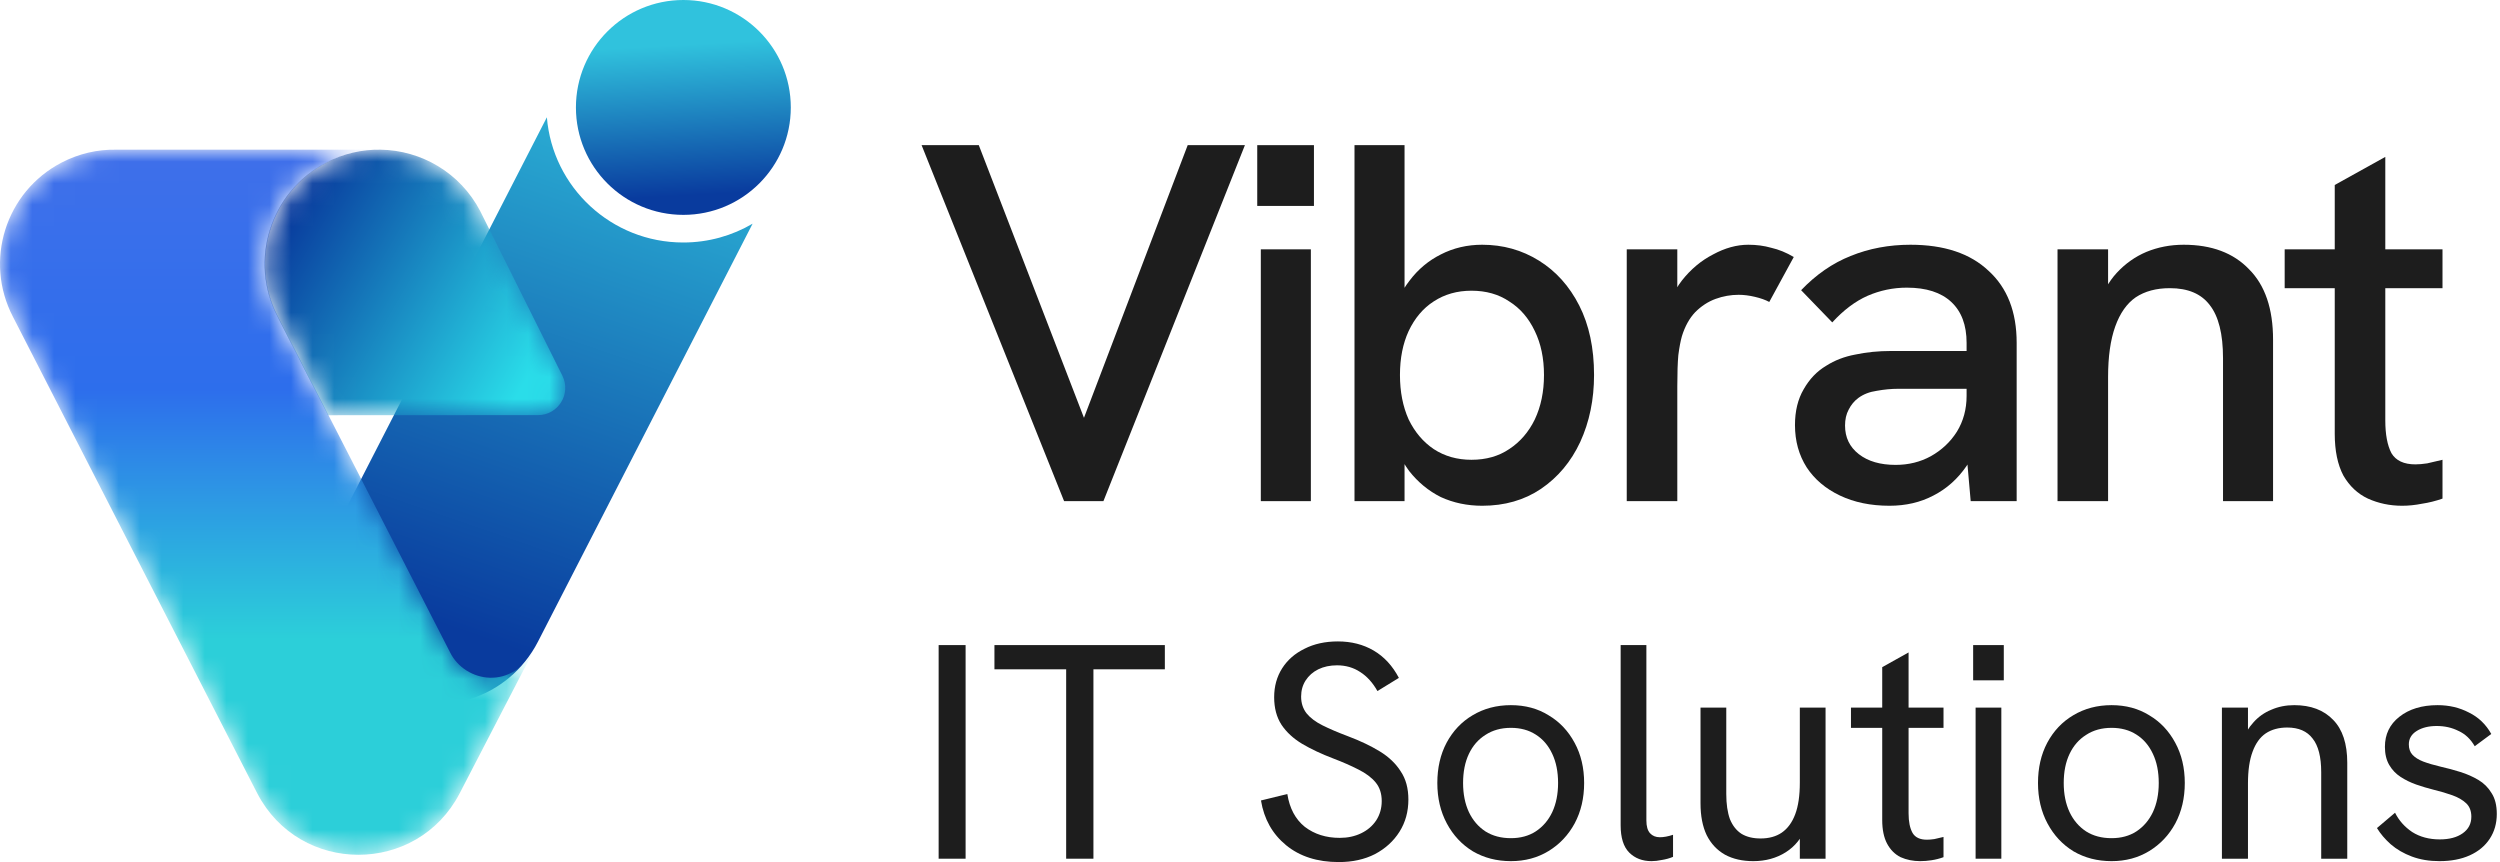 <svg width="116" height="40" viewBox="0 0 116 40" fill="none" xmlns="http://www.w3.org/2000/svg">
<path fill-rule="evenodd" clip-rule="evenodd" d="M34.921 10.379C33.977 10.933 32.877 11.252 31.702 11.252C28.372 11.252 25.64 8.695 25.375 5.442L15.402 24.865C14.046 27.505 15.087 30.744 17.727 32.1C20.367 33.455 23.606 32.414 24.961 29.774L34.921 10.379Z" fill="url(#paint0_linear_393_211)"/>
<path d="M49.374 23.253L42.762 6.735H45.416L50.654 20.315H49.943L55.109 6.735H57.764L51.199 23.253H49.374Z" fill="#1D1D1D"/>
<path d="M58.502 23.253V11.569H60.824V23.253H58.502ZM58.336 9.555V6.735H60.967V9.555H58.336Z" fill="#1D1D1D"/>
<path d="M68.774 23.467C68.079 23.467 67.439 23.332 66.854 23.064C66.285 22.779 65.796 22.377 65.385 21.855C64.99 21.318 64.689 20.67 64.484 19.912L65.171 19.888V23.253H62.849V6.735H65.171V14.935L64.579 14.793C64.737 14.113 65.013 13.521 65.408 13.015C65.803 12.494 66.285 12.091 66.854 11.806C67.439 11.506 68.079 11.356 68.774 11.356C69.738 11.356 70.615 11.601 71.404 12.091C72.195 12.581 72.819 13.276 73.277 14.176C73.735 15.077 73.964 16.151 73.964 17.4C73.964 18.537 73.751 19.572 73.324 20.504C72.898 21.421 72.289 22.148 71.499 22.685C70.725 23.206 69.817 23.467 68.774 23.467ZM68.276 21.334C68.956 21.334 69.54 21.168 70.03 20.836C70.535 20.504 70.93 20.046 71.215 19.462C71.499 18.861 71.641 18.174 71.641 17.4C71.641 16.625 71.499 15.946 71.215 15.361C70.93 14.761 70.535 14.303 70.03 13.987C69.54 13.655 68.956 13.489 68.276 13.489C67.612 13.489 67.028 13.655 66.522 13.987C66.032 14.303 65.645 14.761 65.361 15.361C65.092 15.946 64.958 16.625 64.958 17.4C64.958 18.174 65.092 18.861 65.361 19.462C65.645 20.046 66.032 20.504 66.522 20.836C67.028 21.168 67.612 21.334 68.276 21.334Z" fill="#1D1D1D"/>
<path d="M75.481 23.253V11.569H77.827V14.722L77.33 14.816C77.409 14.121 77.646 13.521 78.041 13.015C78.452 12.494 78.933 12.091 79.487 11.806C80.04 11.506 80.585 11.356 81.122 11.356C81.501 11.356 81.856 11.403 82.188 11.498C82.536 11.577 82.883 11.719 83.231 11.925L82.094 14.011C81.92 13.916 81.698 13.837 81.43 13.774C81.161 13.71 80.909 13.679 80.671 13.679C80.308 13.679 79.953 13.742 79.605 13.868C79.257 13.995 78.941 14.2 78.657 14.485C78.388 14.769 78.183 15.14 78.041 15.598C77.978 15.82 77.922 16.112 77.875 16.475C77.843 16.823 77.827 17.305 77.827 17.921V23.253H75.481Z" fill="#1D1D1D"/>
<path d="M91.44 23.253L91.25 21.097V15.906C91.25 15.085 91.013 14.453 90.539 14.011C90.065 13.568 89.378 13.347 88.478 13.347C87.846 13.347 87.237 13.473 86.653 13.726C86.084 13.979 85.539 14.39 85.017 14.959L83.572 13.465C84.267 12.739 85.033 12.209 85.871 11.877C86.724 11.53 87.648 11.356 88.643 11.356C90.208 11.356 91.416 11.759 92.269 12.565C93.138 13.355 93.573 14.469 93.573 15.906V23.253H91.44ZM87.672 23.467C86.803 23.467 86.036 23.309 85.373 22.993C84.709 22.677 84.196 22.242 83.832 21.689C83.469 21.12 83.287 20.465 83.287 19.722C83.287 19.074 83.421 18.521 83.69 18.063C83.959 17.589 84.306 17.226 84.733 16.973C85.128 16.72 85.578 16.546 86.084 16.452C86.605 16.341 87.158 16.286 87.743 16.286H91.464V18.04H88.075C87.759 18.04 87.427 18.071 87.079 18.134C86.747 18.182 86.463 18.292 86.226 18.466C86.036 18.608 85.886 18.79 85.776 19.011C85.665 19.217 85.61 19.462 85.61 19.746C85.61 20.299 85.823 20.741 86.25 21.073C86.676 21.405 87.245 21.571 87.956 21.571C88.556 21.571 89.102 21.436 89.591 21.168C90.097 20.884 90.5 20.504 90.8 20.03C91.1 19.541 91.25 18.988 91.25 18.371L92.08 19.462C91.938 20.283 91.661 21.002 91.25 21.618C90.84 22.219 90.326 22.677 89.71 22.993C89.109 23.309 88.43 23.467 87.672 23.467Z" fill="#1D1D1D"/>
<path d="M95.469 23.253V11.569H97.815V14.105L97.341 14.248C97.546 13.6 97.839 13.07 98.218 12.66C98.613 12.233 99.071 11.909 99.593 11.688C100.13 11.467 100.707 11.356 101.323 11.356C102.618 11.356 103.63 11.735 104.356 12.494C105.099 13.236 105.47 14.326 105.47 15.764V23.253H103.148V16.617C103.148 15.496 102.942 14.674 102.531 14.153C102.136 13.631 101.52 13.371 100.683 13.371C100.051 13.371 99.522 13.513 99.095 13.797C98.684 14.082 98.368 14.532 98.147 15.148C97.926 15.764 97.815 16.546 97.815 17.494V23.253H95.469Z" fill="#1D1D1D"/>
<path d="M111.46 23.467C110.891 23.467 110.362 23.356 109.872 23.135C109.398 22.914 109.019 22.558 108.735 22.069C108.466 21.563 108.332 20.915 108.332 20.125V8.583L110.678 7.28V19.509C110.678 20.157 110.773 20.662 110.962 21.026C111.168 21.373 111.539 21.547 112.076 21.547C112.234 21.547 112.416 21.531 112.621 21.5C112.843 21.452 113.08 21.397 113.332 21.334V23.135C113.016 23.246 112.7 23.325 112.384 23.372C112.068 23.435 111.76 23.467 111.46 23.467ZM106.009 13.371V11.569H113.332V13.371H106.009Z" fill="#1D1D1D"/>
<path d="M43.553 39.844V29.932H44.804V39.844H43.553Z" fill="#1D1D1D"/>
<path d="M49.47 39.844V31.056H46.142V29.932H54.049V31.056H50.735V39.844H49.47Z" fill="#1D1D1D"/>
<path d="M62.121 40C61.126 40 60.31 39.739 59.675 39.218C59.04 38.697 58.651 38.005 58.509 37.142L59.732 36.843C59.836 37.507 60.107 38.014 60.543 38.365C60.988 38.706 61.529 38.877 62.164 38.877C62.533 38.877 62.865 38.806 63.159 38.663C63.453 38.521 63.685 38.322 63.856 38.066C64.027 37.801 64.112 37.502 64.112 37.17C64.112 36.819 64.017 36.53 63.828 36.303C63.638 36.075 63.373 35.876 63.031 35.706C62.699 35.535 62.311 35.364 61.865 35.194C61.315 34.985 60.832 34.758 60.415 34.511C60.007 34.265 59.69 33.971 59.462 33.63C59.234 33.279 59.121 32.852 59.121 32.35C59.121 31.847 59.244 31.402 59.49 31.013C59.737 30.624 60.083 30.321 60.528 30.103C60.974 29.875 61.491 29.762 62.078 29.762C62.704 29.762 63.259 29.904 63.742 30.188C64.226 30.473 64.614 30.895 64.908 31.454L63.913 32.065C63.695 31.677 63.429 31.383 63.117 31.184C62.804 30.975 62.443 30.871 62.036 30.871C61.713 30.871 61.424 30.932 61.168 31.056C60.922 31.179 60.727 31.349 60.585 31.567C60.443 31.786 60.372 32.037 60.372 32.321C60.372 32.625 60.457 32.885 60.628 33.103C60.799 33.312 61.045 33.497 61.367 33.658C61.69 33.819 62.078 33.985 62.533 34.156C63.112 34.374 63.609 34.611 64.027 34.867C64.444 35.123 64.766 35.431 64.993 35.791C65.231 36.142 65.349 36.578 65.349 37.099C65.349 37.658 65.212 38.156 64.937 38.592C64.662 39.028 64.282 39.374 63.799 39.63C63.316 39.877 62.756 40 62.121 40Z" fill="#1D1D1D"/>
<path d="M70.105 39.957C69.451 39.957 68.863 39.806 68.342 39.502C67.83 39.19 67.427 38.758 67.133 38.208C66.839 37.658 66.692 37.033 66.692 36.331C66.692 35.63 66.834 35.009 67.119 34.468C67.413 33.919 67.816 33.492 68.328 33.189C68.849 32.876 69.441 32.719 70.105 32.719C70.769 32.719 71.352 32.876 71.854 33.189C72.366 33.492 72.769 33.919 73.063 34.468C73.357 35.009 73.504 35.63 73.504 36.331C73.504 37.033 73.357 37.658 73.063 38.208C72.769 38.749 72.366 39.175 71.854 39.488C71.342 39.801 70.759 39.957 70.105 39.957ZM70.105 38.891C70.55 38.891 70.934 38.787 71.257 38.578C71.589 38.36 71.845 38.061 72.025 37.682C72.205 37.294 72.295 36.843 72.295 36.331C72.295 35.81 72.205 35.36 72.025 34.98C71.845 34.592 71.589 34.293 71.257 34.084C70.934 33.876 70.55 33.772 70.105 33.772C69.65 33.772 69.257 33.881 68.925 34.099C68.593 34.307 68.337 34.601 68.157 34.98C67.977 35.36 67.887 35.81 67.887 36.331C67.887 36.843 67.977 37.294 68.157 37.682C68.337 38.061 68.593 38.36 68.925 38.578C69.257 38.787 69.65 38.891 70.105 38.891Z" fill="#1D1D1D"/>
<path d="M76.634 39.957C76.207 39.957 75.862 39.825 75.596 39.559C75.331 39.294 75.198 38.872 75.198 38.294V29.932H76.392V38.066C76.392 38.341 76.449 38.54 76.563 38.663C76.677 38.787 76.828 38.848 77.018 38.848C77.103 38.848 77.198 38.839 77.302 38.82C77.407 38.801 77.516 38.772 77.629 38.734V39.758C77.468 39.825 77.298 39.872 77.118 39.901C76.938 39.938 76.776 39.957 76.634 39.957Z" fill="#1D1D1D"/>
<path d="M81.35 39.957C80.848 39.957 80.412 39.858 80.042 39.659C79.672 39.45 79.388 39.147 79.189 38.749C78.999 38.35 78.904 37.858 78.904 37.27V32.833H80.099V36.843C80.099 37.308 80.156 37.696 80.269 38.009C80.393 38.313 80.573 38.54 80.81 38.692C81.047 38.834 81.341 38.905 81.691 38.905C82.08 38.905 82.407 38.815 82.673 38.635C82.948 38.445 83.156 38.161 83.298 37.782C83.441 37.403 83.512 36.914 83.512 36.317V32.833H84.706V39.844H83.512V38.35H83.81C83.611 38.872 83.294 39.27 82.858 39.545C82.421 39.82 81.919 39.957 81.35 39.957Z" fill="#1D1D1D"/>
<path d="M89.098 39.957C88.766 39.957 88.463 39.896 88.188 39.773C87.923 39.64 87.714 39.431 87.562 39.147C87.411 38.862 87.335 38.498 87.335 38.052V30.956L88.558 30.273V37.739C88.558 38.128 88.62 38.431 88.743 38.649C88.866 38.858 89.089 38.962 89.411 38.962C89.506 38.962 89.62 38.953 89.752 38.934C89.885 38.905 90.027 38.872 90.179 38.834V39.773C89.999 39.839 89.814 39.886 89.624 39.915C89.444 39.943 89.269 39.957 89.098 39.957ZM85.885 33.772V32.833H90.179V33.772H85.885Z" fill="#1D1D1D"/>
<path d="M91.668 39.844V32.833H92.862V39.844H91.668ZM91.554 31.567V29.932H92.976V31.567H91.554Z" fill="#1D1D1D"/>
<path d="M97.976 39.957C97.322 39.957 96.734 39.806 96.212 39.502C95.701 39.19 95.298 38.758 95.004 38.208C94.71 37.658 94.563 37.033 94.563 36.331C94.563 35.63 94.705 35.009 94.99 34.468C95.283 33.919 95.686 33.492 96.198 33.189C96.72 32.876 97.312 32.719 97.976 32.719C98.639 32.719 99.222 32.876 99.725 33.189C100.237 33.492 100.64 33.919 100.934 34.468C101.227 35.009 101.374 35.63 101.374 36.331C101.374 37.033 101.227 37.658 100.934 38.208C100.64 38.749 100.237 39.175 99.725 39.488C99.213 39.801 98.63 39.957 97.976 39.957ZM97.976 38.891C98.421 38.891 98.805 38.787 99.128 38.578C99.459 38.36 99.715 38.061 99.895 37.682C100.076 37.294 100.166 36.843 100.166 36.331C100.166 35.81 100.076 35.36 99.895 34.98C99.715 34.592 99.459 34.293 99.128 34.084C98.805 33.876 98.421 33.772 97.976 33.772C97.521 33.772 97.127 33.881 96.796 34.099C96.464 34.307 96.208 34.601 96.028 34.98C95.847 35.36 95.757 35.81 95.757 36.331C95.757 36.843 95.847 37.294 96.028 37.682C96.208 38.061 96.464 38.36 96.796 38.578C97.127 38.787 97.521 38.891 97.976 38.891Z" fill="#1D1D1D"/>
<path d="M103.097 39.844V32.833H104.306V34.326L104.021 34.426C104.154 34.066 104.334 33.762 104.562 33.516C104.789 33.26 105.064 33.065 105.386 32.933C105.709 32.791 106.064 32.719 106.453 32.719C107.221 32.719 107.823 32.947 108.259 33.402C108.695 33.847 108.913 34.511 108.913 35.393V39.844H107.704V35.834C107.704 35.123 107.572 34.601 107.306 34.269C107.05 33.928 106.657 33.757 106.126 33.757C105.737 33.757 105.405 33.847 105.131 34.028C104.865 34.208 104.661 34.492 104.519 34.881C104.377 35.26 104.306 35.748 104.306 36.346V39.844H103.097Z" fill="#1D1D1D"/>
<path d="M113.192 39.957C112.718 39.957 112.291 39.886 111.912 39.744C111.533 39.602 111.205 39.412 110.931 39.175C110.665 38.938 110.452 38.687 110.291 38.422L111.13 37.711C111.31 38.071 111.575 38.37 111.926 38.606C112.286 38.834 112.713 38.948 113.206 38.948C113.651 38.948 114.007 38.853 114.272 38.663C114.538 38.474 114.67 38.218 114.67 37.895C114.67 37.63 114.59 37.422 114.429 37.27C114.268 37.118 114.054 36.995 113.789 36.9C113.523 36.805 113.234 36.72 112.921 36.644C112.656 36.578 112.386 36.497 112.111 36.402C111.845 36.308 111.604 36.189 111.386 36.047C111.168 35.905 110.992 35.72 110.859 35.492C110.727 35.265 110.66 34.985 110.66 34.653C110.66 34.075 110.883 33.611 111.329 33.26C111.784 32.9 112.376 32.719 113.106 32.719C113.637 32.719 114.121 32.833 114.557 33.061C115.002 33.279 115.348 33.611 115.595 34.056L114.827 34.625C114.637 34.293 114.386 34.056 114.073 33.914C113.77 33.762 113.433 33.686 113.064 33.686C112.694 33.686 112.386 33.762 112.139 33.914C111.893 34.066 111.77 34.274 111.77 34.539C111.77 34.739 111.826 34.9 111.94 35.023C112.054 35.146 112.22 35.251 112.438 35.336C112.665 35.421 112.94 35.502 113.263 35.578C113.557 35.644 113.855 35.724 114.158 35.819C114.462 35.914 114.742 36.037 114.997 36.189C115.253 36.341 115.457 36.545 115.609 36.8C115.77 37.047 115.851 37.369 115.851 37.767C115.851 38.204 115.742 38.587 115.524 38.919C115.306 39.251 114.997 39.507 114.599 39.687C114.201 39.867 113.732 39.957 113.192 39.957Z" fill="#1D1D1D"/>
<mask id="mask0_393_211" style="mask-type:luminance" maskUnits="userSpaceOnUse" x="0" y="6" width="25" height="34">
<path d="M24.839 30.035C23.787 32.089 21.58 31.661 20.89 30.282L16.737 22.182L15.242 19.267L12.901 14.701C11.547 12.103 12.555 8.9 15.152 7.546C15.961 7.124 16.829 6.931 17.682 6.945H5.382C4.53 6.931 3.662 7.124 2.853 7.546C0.255 8.9 -0.752 12.103 0.602 14.701L11.933 36.804C13.907 40.615 19.358 40.615 21.332 36.804L24.839 30.035Z" fill="white"/>
</mask>
<g mask="url(#mask0_393_211)">
<path d="M24.839 30.035C23.787 32.089 21.58 31.661 20.89 30.282L16.737 22.182L15.242 19.267L12.901 14.701C11.547 12.103 12.555 8.9 15.152 7.546C15.961 7.124 16.829 6.931 17.682 6.945H5.382C4.53 6.931 3.662 7.124 2.853 7.546C0.255 8.9 -0.752 12.103 0.602 14.701L11.933 36.804C13.907 40.615 19.358 40.615 21.332 36.804L24.839 30.035Z" fill="url(#paint1_linear_393_211)"/>
</g>
<mask id="mask1_393_211" style="mask-type:luminance" maskUnits="userSpaceOnUse" x="12" y="6" width="15" height="14">
<path d="M15.218 19.267L24.962 19.262C25.902 19.262 26.513 18.274 26.094 17.432L22.283 9.797C21.351 8.008 19.542 6.974 17.658 6.945C16.806 6.931 15.938 7.124 15.129 7.546C12.531 8.9 11.523 12.103 12.878 14.701L15.218 19.267Z" fill="white"/>
</mask>
<g mask="url(#mask1_393_211)">
<path d="M15.218 19.267L24.962 19.262C25.902 19.262 26.513 18.274 26.094 17.432L22.283 9.797C21.351 8.008 19.542 6.974 17.658 6.945C16.806 6.931 15.938 7.124 15.129 7.546C12.531 8.9 11.523 12.103 12.878 14.701L15.218 19.267Z" fill="url(#paint2_linear_393_211)"/>
</g>
<circle cx="31.708" cy="4.985" r="4.985" fill="url(#paint3_linear_393_211)"/>
<defs>
<linearGradient id="paint0_linear_393_211" x1="27.952" y1="1.012" x2="18.566" y2="28.32" gradientUnits="userSpaceOnUse">
<stop stop-color="#30C2DD"/>
<stop offset="1" stop-color="#093B9E"/>
</linearGradient>
<linearGradient id="paint1_linear_393_211" x1="12.419" y1="6.86" x2="12.419" y2="39.51" gradientUnits="userSpaceOnUse">
<stop stop-color="#3F6FEA"/>
<stop offset="0.344" stop-color="#2D6EEC"/>
<stop offset="0.698" stop-color="#2CCFD9"/>
</linearGradient>
<linearGradient id="paint2_linear_393_211" x1="24.505" y1="17.5" x2="12.396" y2="10.437" gradientUnits="userSpaceOnUse">
<stop stop-color="#2ADDE9"/>
<stop offset="1" stop-color="#07349A"/>
</linearGradient>
<linearGradient id="paint3_linear_393_211" x1="28.369" y1="2.251" x2="28.747" y2="9.246" gradientUnits="userSpaceOnUse">
<stop stop-color="#30C2DD"/>
<stop offset="1" stop-color="#093B9E"/>
</linearGradient>
</defs>
</svg>
